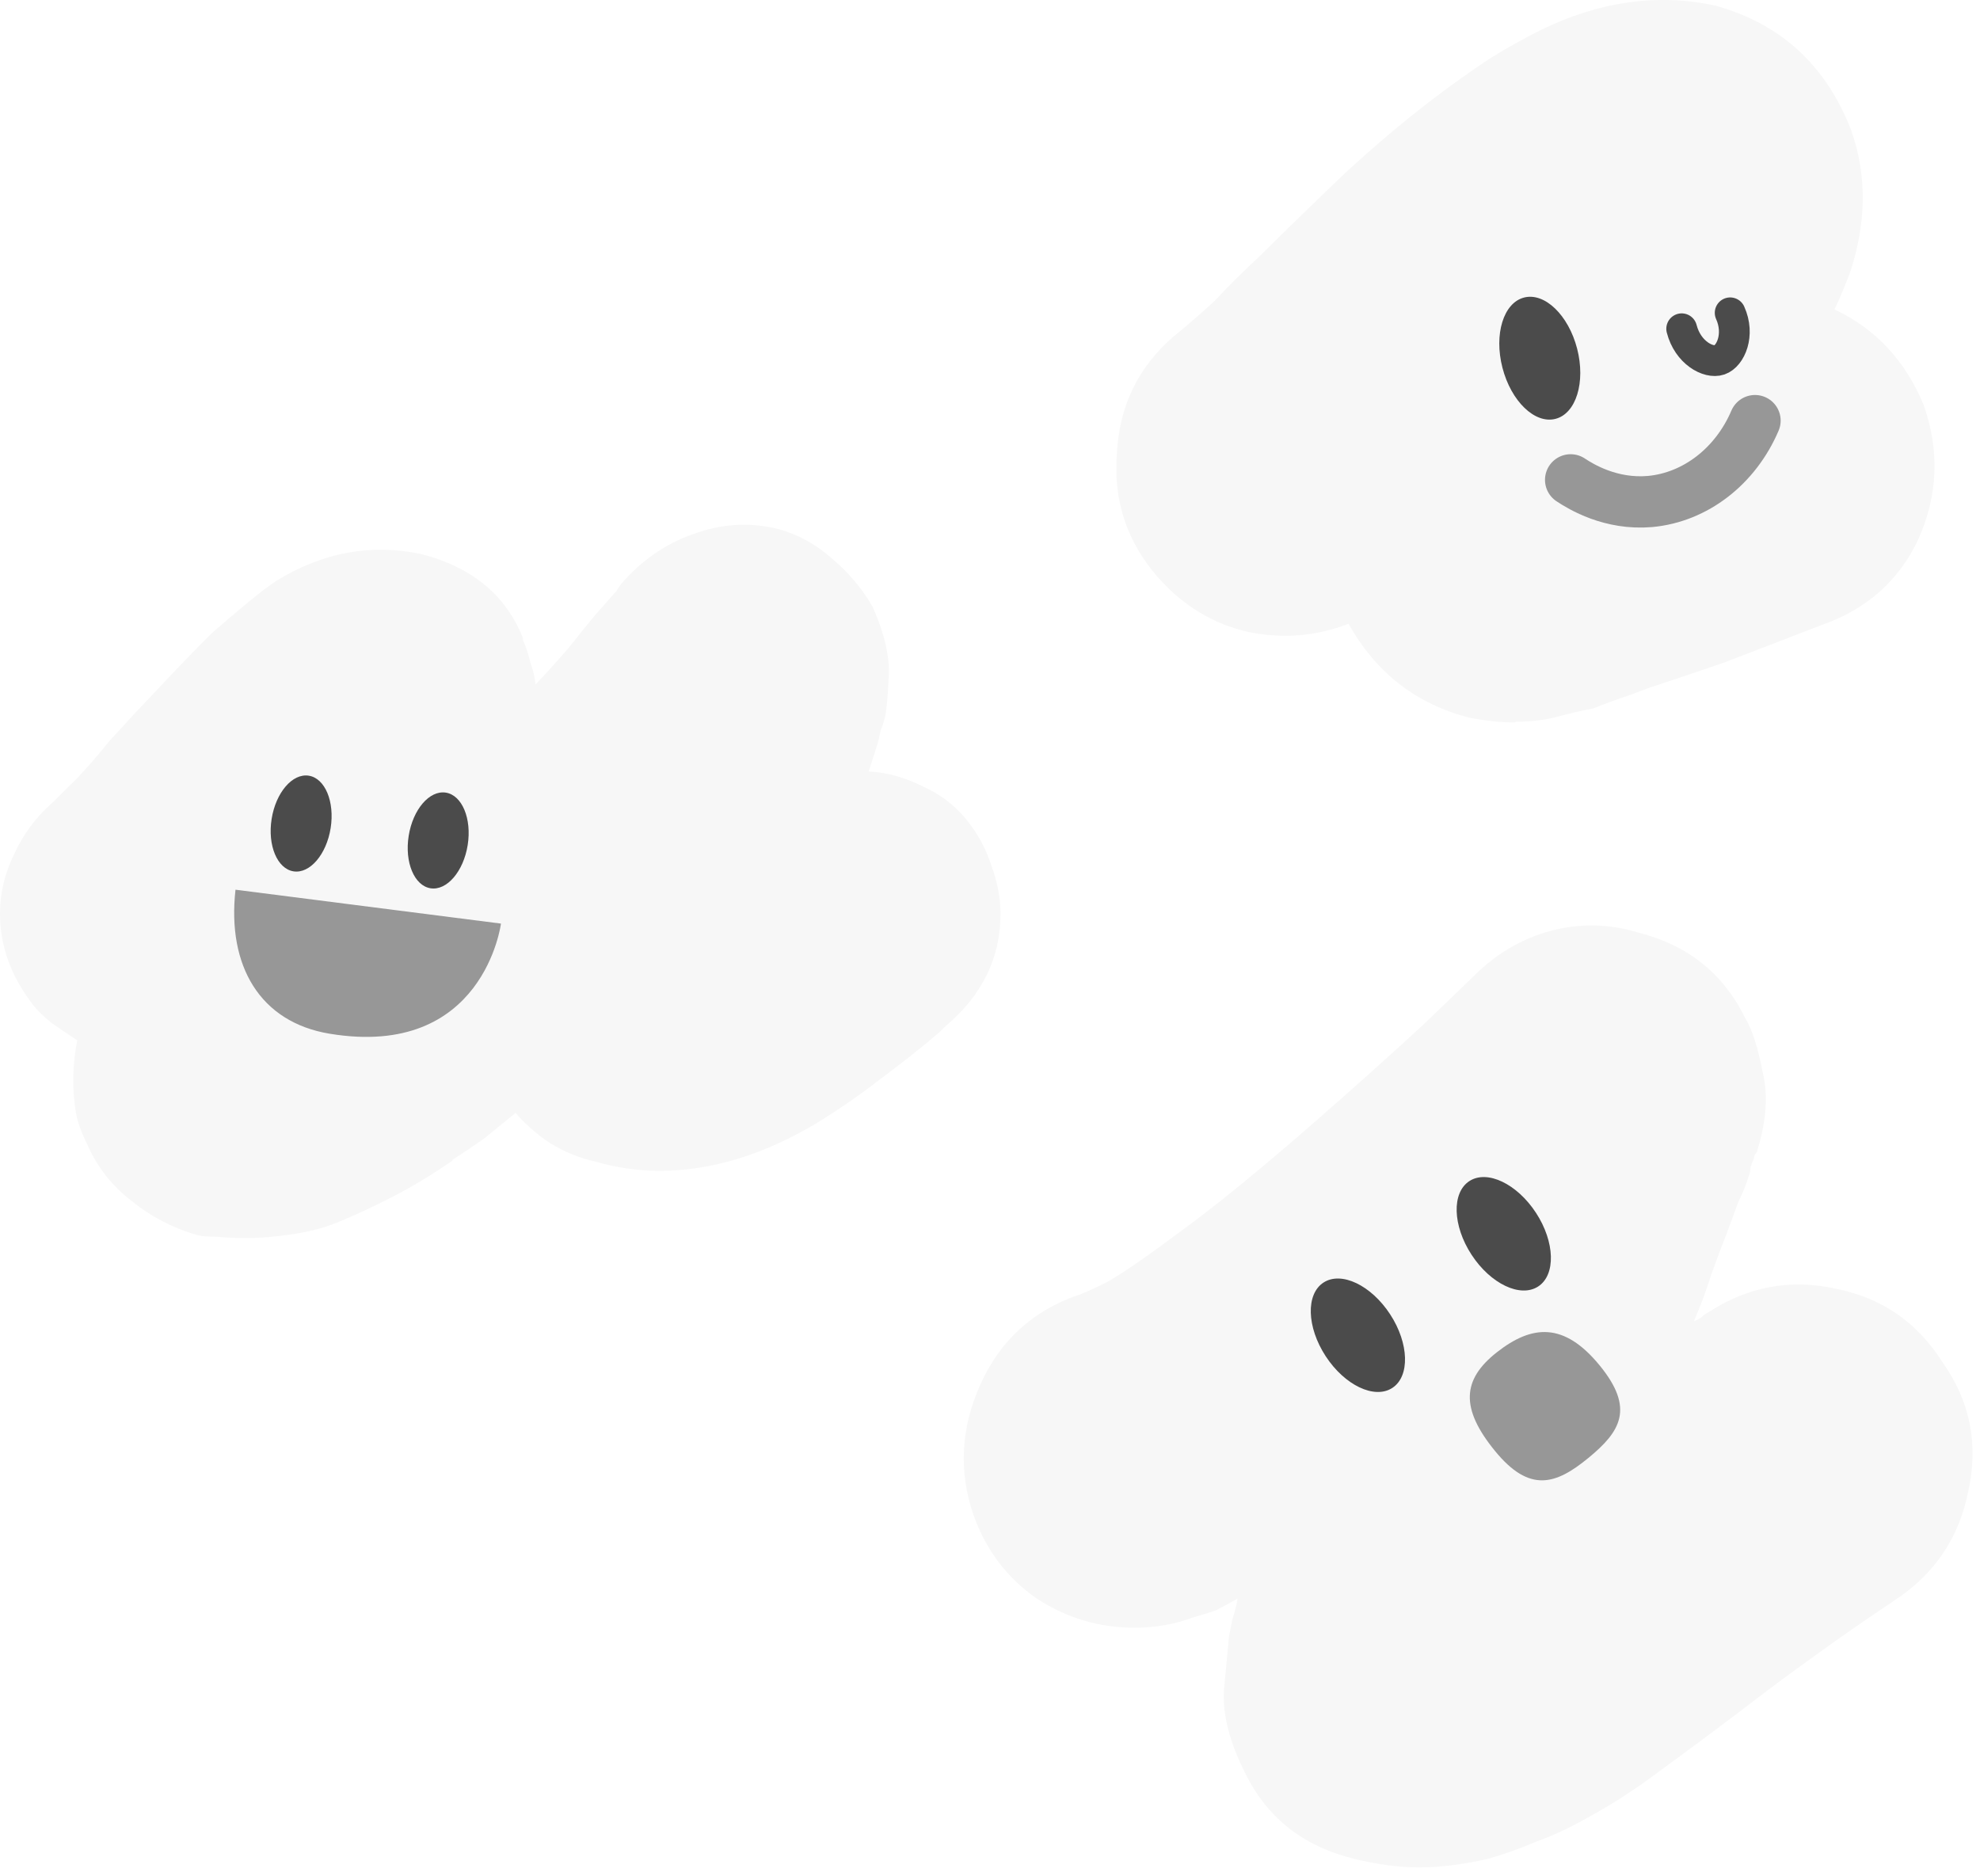 <svg width="249" height="236" viewBox="0 0 249 236" fill="none" xmlns="http://www.w3.org/2000/svg">
<rect width="249" height="236" fill="#8D8D8D"/>
<path d="M-7096 -4695C-7096 -4696.1 -7095.1 -4697 -7094 -4697H14081C14082.1 -4697 14083 -4696.1 14083 -4695V8334C14083 8335.1 14082.1 8336 14081 8336H-7094C-7095.1 8336 -7096 8335.1 -7096 8334V-4695Z" fill="#444444"/>
<path d="M-7094 -4696H14081V-4698H-7094V-4696ZM14082 -4695V8334H14084V-4695H14082ZM14081 8335H-7094V8337H14081V8335ZM-7095 8334V-4695H-7097V8334H-7095ZM-7094 8335C-7094.55 8335 -7095 8334.55 -7095 8334H-7097C-7097 8335.66 -7095.66 8337 -7094 8337V8335ZM14082 8334C14082 8334.55 14081.6 8335 14081 8335V8337C14082.7 8337 14084 8335.66 14084 8334H14082ZM14081 -4696C14081.6 -4696 14082 -4695.55 14082 -4695H14084C14084 -4696.66 14082.7 -4698 14081 -4698V-4696ZM-7094 -4698C-7095.66 -4698 -7097 -4696.66 -7097 -4695H-7095C-7095 -4695.55 -7094.55 -4696 -7094 -4696V-4698Z" fill="white" fill-opacity="0.1"/>
<g clip-path="url(#clip0_38_1898)">
<rect width="375" height="812" transform="translate(-63 -234)" fill="white"/>
<g clip-path="url(#clip1_38_1898)">
<path d="M30.827 155.716C29.598 155.716 28.426 155.661 27.309 155.55C26.303 155.55 25.522 155.495 24.963 155.385C21.836 154.501 19.044 153.064 16.586 151.075C14.129 149.196 12.286 146.875 11.057 144.112C10.276 142.565 9.773 141.184 9.55 139.968C9.326 138.642 9.215 137.315 9.215 135.989C9.215 134.221 9.382 132.508 9.717 130.85C8.712 130.187 7.651 129.469 6.534 128.695C5.417 127.811 4.579 126.982 4.021 126.209C1.34 122.672 0 118.915 0 114.936C0 112.284 0.614 109.742 1.843 107.311C2.96 104.879 4.524 102.779 6.534 101.011C7.092 100.459 8.154 99.409 9.717 97.862C11.169 96.314 12.509 94.767 13.738 93.22L17.089 89.573C18.653 87.915 20.272 86.202 21.948 84.434C23.623 82.666 25.187 81.063 26.639 79.626C28.426 78.079 29.989 76.753 31.33 75.648C32.67 74.543 33.843 73.659 34.848 72.996C40.656 69.459 46.688 68.354 52.942 69.68C59.42 71.338 63.721 74.93 65.843 80.455L65.675 80.29C66.122 81.284 66.457 82.279 66.68 83.273C67.015 84.158 67.239 85.097 67.35 86.092C68.914 84.434 70.31 82.887 71.539 81.45C72.768 79.903 73.885 78.521 74.89 77.306L77.235 74.653C77.459 74.432 77.626 74.211 77.738 73.99C77.961 73.659 78.073 73.493 78.073 73.493C80.642 70.509 83.658 68.409 87.12 67.194C90.694 65.867 94.268 65.646 97.842 66.531C100.3 67.194 102.533 68.409 104.544 70.177C106.666 71.946 108.397 73.99 109.738 76.311C111.301 79.848 111.972 82.887 111.748 85.429C111.636 87.86 111.469 89.518 111.246 90.402C111.134 90.844 110.966 91.341 110.743 91.894C110.631 92.446 110.52 92.944 110.408 93.386L109.403 96.535L109.235 97.033C111.469 97.143 113.703 97.751 115.937 98.856C118.17 99.851 120.014 101.232 121.465 103C122.917 104.769 123.978 106.703 124.649 108.802C125.43 110.902 125.821 112.947 125.821 114.936C125.821 120.462 123.532 125.159 118.952 129.027L118.115 129.856C115.769 131.845 113.256 133.834 110.575 135.823C108.007 137.813 105.27 139.692 102.366 141.46C95.776 145.328 89.298 147.262 82.931 147.262C80.251 147.262 77.57 146.875 74.89 146.101C72.879 145.659 70.981 144.886 69.193 143.781C67.518 142.676 66.066 141.405 64.837 139.968C63.497 141.073 62.213 142.123 60.984 143.117C59.755 144.002 58.359 144.941 56.795 145.936H56.963C54.394 147.704 51.937 149.196 49.591 150.412C47.246 151.627 45.012 152.677 42.89 153.561C41.103 154.335 39.092 154.888 36.858 155.219C34.736 155.55 32.726 155.716 30.827 155.716Z" fill="#F7F7F7"/>
<path d="M54.15 111.723C52.1 111.404 50.867 108.453 51.395 105.13C51.922 101.807 54.011 99.372 56.061 99.691C58.11 100.009 59.344 102.961 58.816 106.284C58.288 109.607 56.199 112.042 54.15 111.723Z" fill="#4B4B4B"/>
<path d="M36.915 109.593C34.866 109.275 33.632 106.323 34.16 103C34.688 99.677 36.777 97.242 38.827 97.561C40.876 97.879 42.109 100.831 41.581 104.154C41.054 107.477 38.964 109.912 36.915 109.593Z" fill="#4B4B4B"/>
<path d="M29.616 111.902L63 116.164C63 116.164 60.846 133.213 41.462 130.017C32.702 128.572 28.539 121.492 29.616 111.902Z" fill="#979797"/>
</g>
<g clip-path="url(#clip2_38_1898)">
<path d="M190.512 90.865C188.784 90.865 186.864 90.674 184.704 90.245C178.08 88.526 173.04 84.61 169.584 78.451C165.552 80.026 161.376 80.361 157.056 79.501C152.592 78.499 148.8 76.207 145.632 72.626C141.744 68.185 140.016 63.028 140.448 57.155C140.736 51.139 143.088 46.221 147.552 42.353C149.136 41.064 150.864 39.583 152.736 37.864C154.464 36.002 156.336 34.14 158.352 32.278C161.808 28.84 165.408 25.354 169.152 21.773C173.04 18.192 176.784 15.041 180.384 12.319C182.832 10.457 185.136 8.833 187.296 7.401C189.6 5.968 191.76 4.775 193.776 3.772C201.216 0.143 208.56 -0.86 215.76 0.716C223.968 3.008 229.632 8.213 232.8 16.378C234.816 22.107 234.72 28.124 232.608 34.426C232.32 35.143 232.032 35.859 231.744 36.575C231.456 37.291 231.12 38.055 230.688 38.915C235.872 41.35 239.616 45.361 241.92 50.948C243.936 56.677 243.696 62.264 241.296 67.707C238.848 73.007 234.768 76.636 229.008 78.642C224.544 80.361 220.464 81.936 216.72 83.369C212.976 84.658 209.808 85.709 207.216 86.568C205.776 87.141 204.432 87.619 203.136 88.048C201.984 88.478 201.072 88.812 200.352 89.099C198.912 89.385 197.424 89.719 195.84 90.149C194.256 90.579 192.528 90.77 190.656 90.77L190.512 90.865Z" fill="#F7F7F7"/>
<path d="M195.61 52.683C198.203 52.02 199.423 48.067 198.336 43.852C197.248 39.638 194.264 36.758 191.67 37.421C189.077 38.083 187.856 42.037 188.944 46.251C190.032 50.466 193.016 53.345 195.61 52.683Z" fill="#4B4B4B"/>
<path d="M197.521 60.354C198.817 61.214 202.561 63.505 207.505 63.076C213.217 62.55 218.257 58.635 220.705 52.905" stroke="#979797" stroke-width="6.452" stroke-linecap="round" stroke-linejoin="round"/>
<path d="M211.486 41.35C212.254 44.358 214.846 45.743 216.238 45.266C217.63 44.788 218.83 42.114 217.582 39.345" stroke="#4B4B4B" stroke-width="3.871" stroke-linecap="round" stroke-linejoin="round"/>
</g>
<g clip-path="url(#clip3_38_1898)">
<path d="M178.503 234.868C175.914 234.868 173.182 234.509 170.306 233.791C163.834 232.213 159.232 228.552 156.499 222.812C154.629 219.08 153.767 215.707 153.91 212.693C154.198 209.535 154.414 207.239 154.558 205.804C154.701 205.086 154.845 204.368 154.989 203.65C155.277 202.79 155.492 201.928 155.636 201.067C154.629 201.641 153.695 202.143 152.832 202.574C151.969 202.861 151.034 203.148 150.027 203.435C147.726 204.297 145.281 204.727 142.693 204.727C138.234 204.727 134.136 203.507 130.396 201.067C126.657 198.484 123.996 194.967 122.414 190.518C120.545 185.064 120.832 179.61 123.277 174.156C125.722 168.702 129.749 164.97 135.358 162.961C135.933 162.817 137.228 162.243 139.241 161.238C141.255 160.09 144.275 158.009 148.302 154.995C152.472 151.981 157.865 147.603 164.481 141.862C170.234 136.839 175.123 132.461 179.15 128.729C183.177 124.854 185.262 122.845 185.406 122.701C188.139 119.974 191.303 118.108 194.898 117.104C198.638 116.099 202.377 116.171 206.116 117.319C212.3 118.898 216.759 122.486 219.491 128.084C220.354 129.519 221.073 131.743 221.648 134.758C222.367 137.628 222.152 140.929 221.001 144.661C221.001 144.804 220.929 144.948 220.785 145.091C220.642 145.235 220.57 145.45 220.57 145.737C220.426 146.024 220.282 146.383 220.138 146.814C220.138 147.244 220.066 147.603 219.922 147.89C219.635 148.895 219.203 149.971 218.628 151.12C218.197 152.268 217.693 153.631 217.118 155.21C216.543 156.645 215.896 158.368 215.177 160.377C214.601 162.243 213.882 164.181 213.019 166.19C213.307 166.046 213.594 165.903 213.882 165.759C214.17 165.472 214.457 165.257 214.745 165.114C219.779 161.812 225.172 160.808 230.924 162.099C236.677 163.248 241.135 166.333 244.3 171.357C247.751 176.237 248.83 181.619 247.535 187.504C246.385 193.389 243.293 197.981 238.259 201.283C234.808 203.579 231.5 205.875 228.336 208.171C225.316 210.325 222.223 212.621 219.06 215.061C215.464 217.788 212.084 220.3 208.921 222.596C205.901 224.893 202.808 226.902 199.644 228.624C197.343 229.916 195.186 230.921 193.172 231.638C191.159 232.5 189.146 233.217 187.132 233.791C183.968 234.509 181.092 234.868 178.503 234.868Z" fill="#F7F7F7"/>
<path d="M193.434 161.808C191.195 163.262 187.445 161.473 185.057 157.812C182.669 154.151 182.548 150.005 184.786 148.55C187.025 147.096 190.776 148.885 193.164 152.546C195.552 156.207 195.673 160.353 193.434 161.808Z" fill="#4B4B4B"/>
<path d="M175.09 174.568C172.852 176.023 169.101 174.234 166.713 170.573C164.325 166.912 164.204 162.765 166.443 161.311C168.681 159.857 172.432 161.645 174.82 165.306C177.208 168.967 177.329 173.114 175.09 174.568Z" fill="#4B4B4B"/>
<path d="M199.725 183.393C203.781 180.068 205.625 177.164 201.146 171.707C196.666 166.25 192.642 166.63 188.25 170.075C183.858 173.518 183.638 177.14 187.998 182.482C192.358 187.825 195.668 186.718 199.725 183.393Z" fill="#979797"/>
</g>
</g>
<defs>
<clipPath id="clip0_38_1898">
<rect width="375" height="812" fill="white" transform="translate(-63 -234)"/>
</clipPath>
<clipPath id="clip1_38_1898">
<rect width="126" height="90" fill="white" transform="translate(0 66)"/>
</clipPath>
<clipPath id="clip2_38_1898">
<rect width="103.2" height="91.2" fill="white" transform="translate(140.4)"/>
</clipPath>
<clipPath id="clip3_38_1898">
<rect width="127.2" height="118.8" fill="white" transform="translate(121.199 116.4)"/>
</clipPath>
</defs>
</svg>
